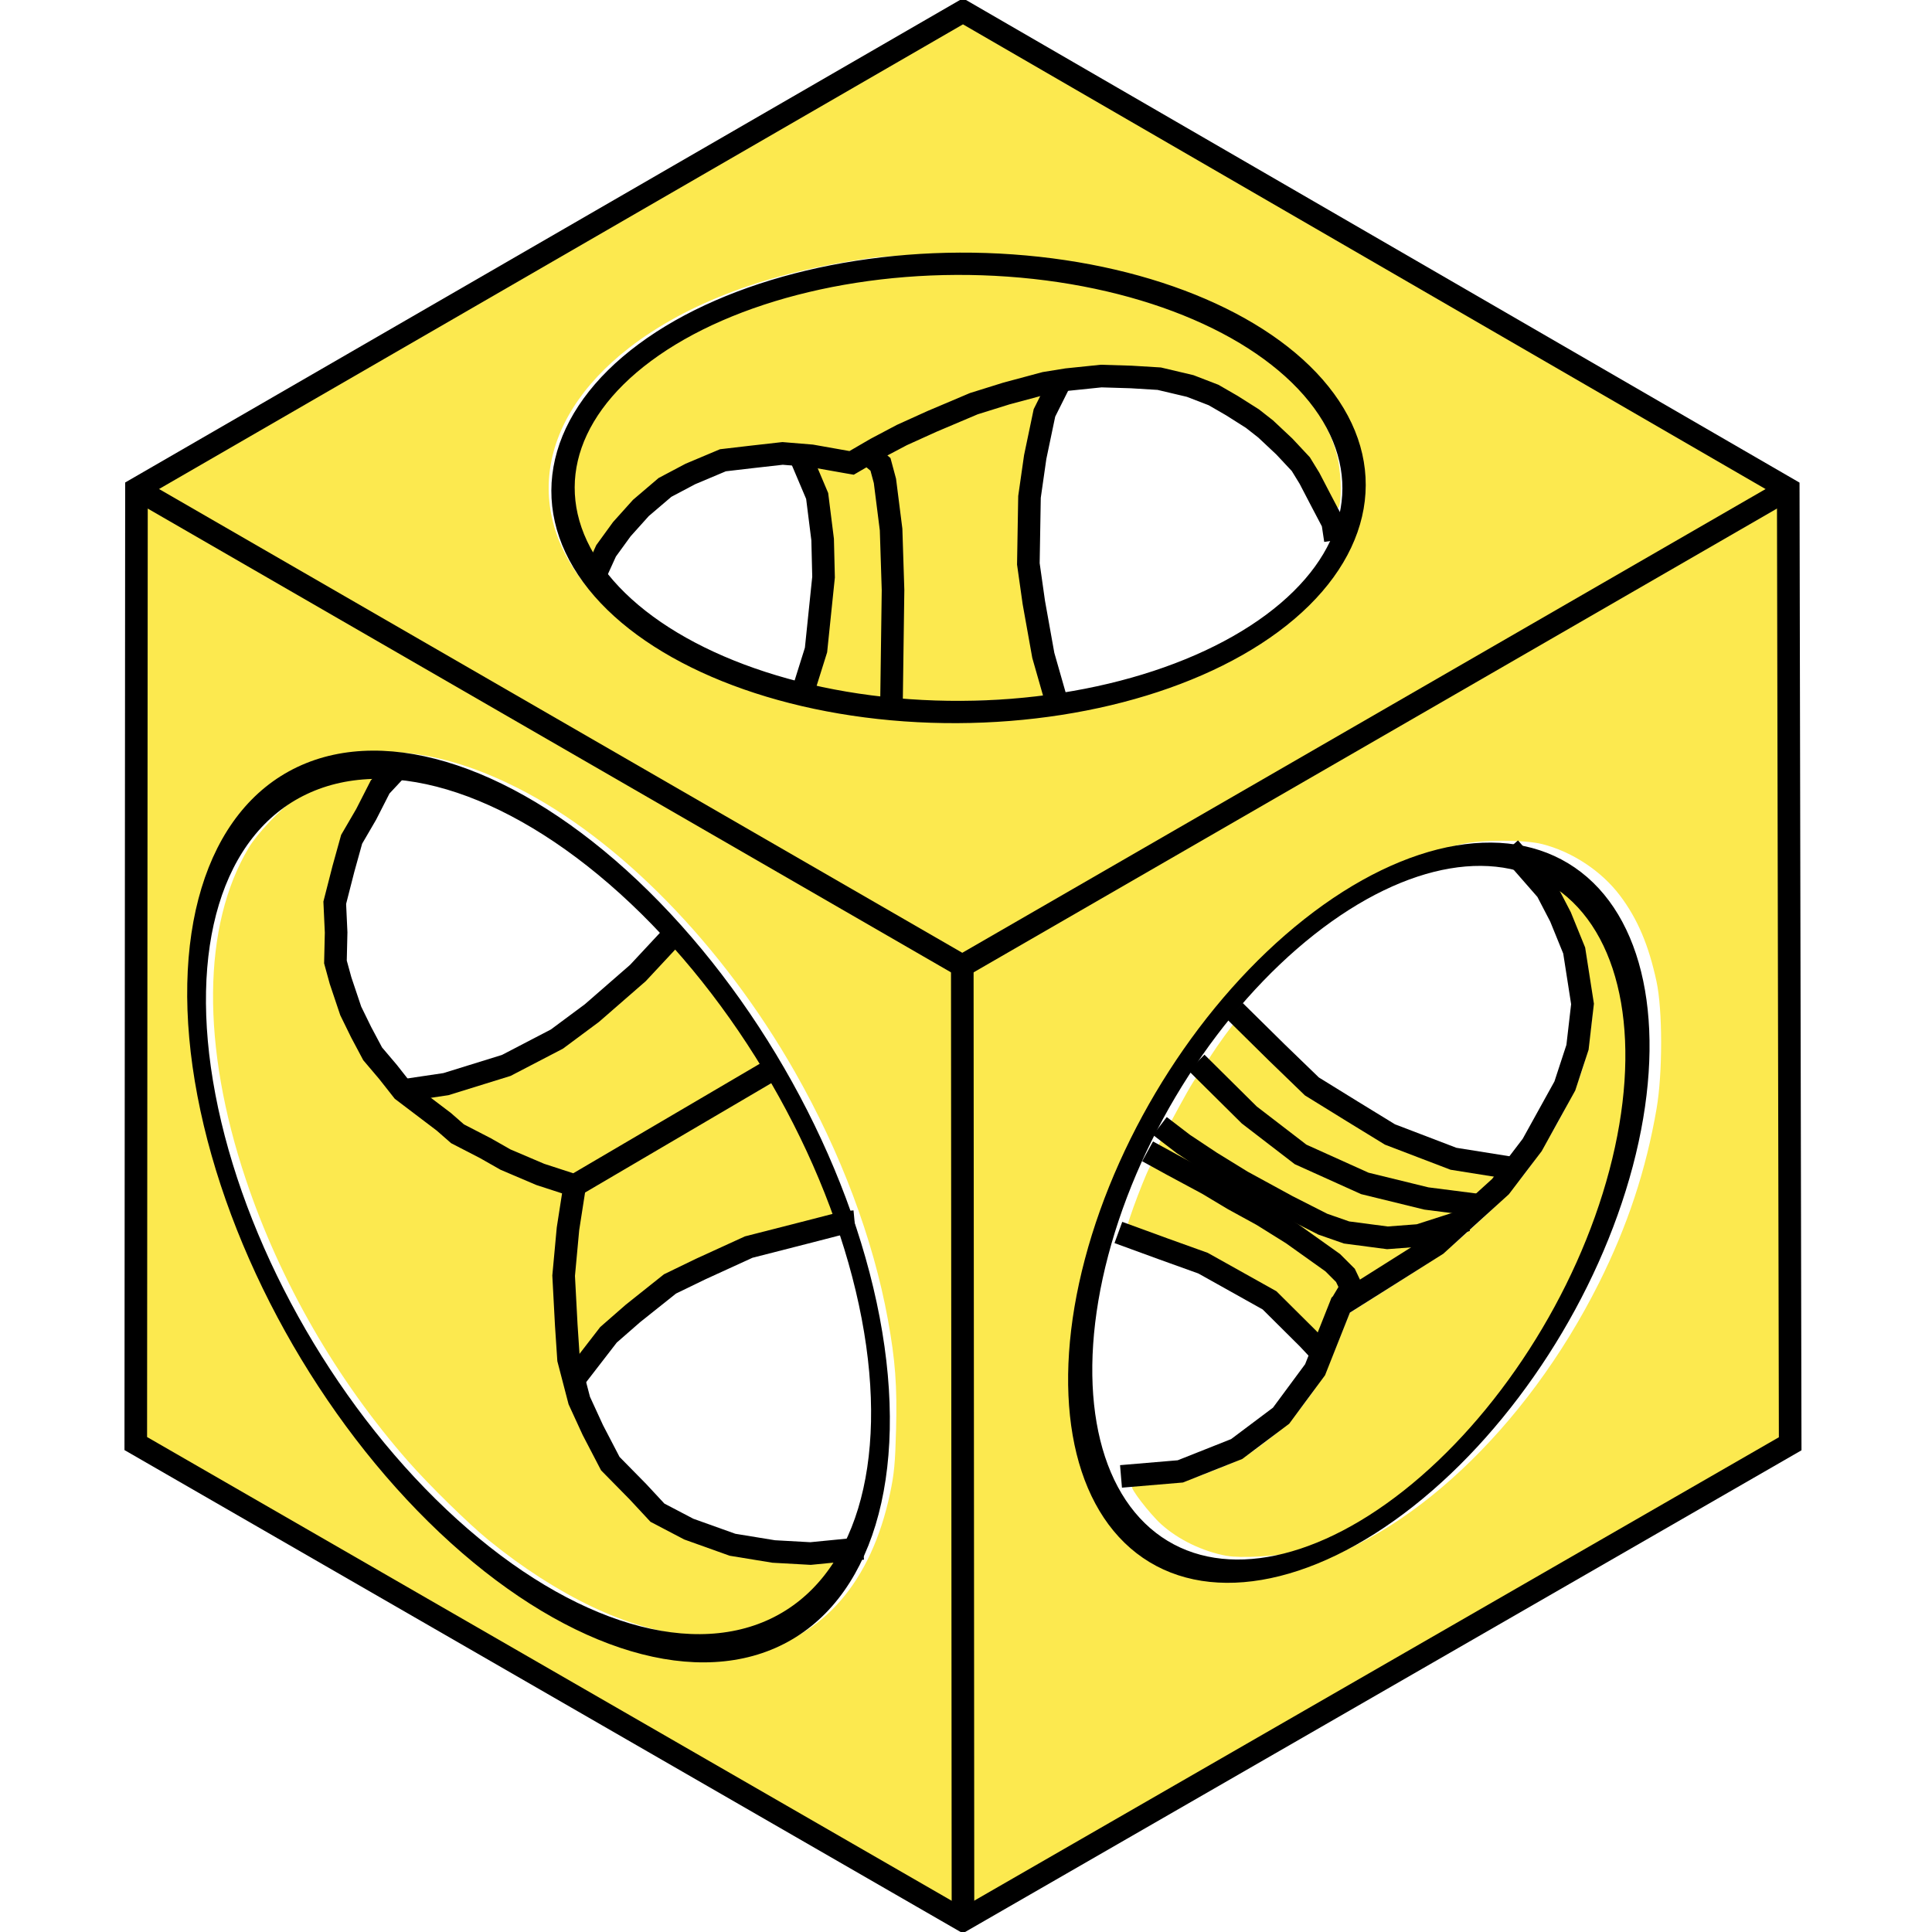 <?xml version="1.0" encoding="UTF-8" standalone="no"?>
<!-- Created with Inkscape (http://www.inkscape.org/) -->

<svg
   xmlns:dc="http://purl.org/dc/elements/1.1/"
   xmlns:cc="http://creativecommons.org/ns#"
   xmlns:rdf="http://www.w3.org/1999/02/22-rdf-syntax-ns#"
   xmlns:svg="http://www.w3.org/2000/svg"
   xmlns="http://www.w3.org/2000/svg"
   xmlns:sodipodi="http://sodipodi.sourceforge.net/DTD/sodipodi-0.dtd"
   xmlns:inkscape="http://www.inkscape.org/namespaces/inkscape"
   width="64"
   height="64"
   viewBox="0 0 16.933 16.933"
   version="1.1"
   id="svg8"
   inkscape:version="0.92.4 (5da689c313, 2019-01-14)"
   sodipodi:docname="CageCube_cmd.svg">
  <defs
     id="defs2" />
  <sodipodi:namedview
     id="base"
     pagecolor="#ffffff"
     bordercolor="#666666"
     borderopacity="1.0"
     inkscape:pageopacity="0.0"
     inkscape:pageshadow="2"
     inkscape:zoom="22.627417"
     inkscape:cx="24.289799"
     inkscape:cy="30.564633"
     inkscape:document-units="mm"
     inkscape:current-layer="layer1"
     showgrid="false"
     units="px"
     inkscape:window-width="3840"
     inkscape:window-height="2055"
     inkscape:window-x="-13"
     inkscape:window-y="-13"
     inkscape:window-maximized="1" />
  <g
     inkscape:label="Capa 1"
     inkscape:groupmode="layer"
     id="layer1"
     transform="translate(0,-280.067)">
    <path
       style="opacity:1;fill:#fce94f;fill-opacity:1;fill-rule:nonzero;stroke:none;stroke-width:0.75;stroke-miterlimit:4;stroke-dasharray:none;stroke-opacity:1"
       d="M 18.482,23.938 C 11.151,19.704 5.154,16.221 5.154,16.199 c 0,-0.022 6.018,-3.519 13.373,-7.771 L 31.9,0.697 45.272,8.436 C 56.764,15.087 58.63,16.186 58.542,16.254 58.361,16.394 31.918,31.644 31.863,31.641 31.834,31.639 25.812,28.173 18.482,23.938 Z m 14.484,-0.232 c 6.07,-0.451 10.638,-2.938 11.762,-6.406 0.159,-0.491 0.22,-1.636 0.116,-2.169 -0.211,-1.079 -0.754,-2.009 -1.744,-2.988 -1.886,-1.865 -4.799,-3.087 -8.588,-3.605 -1.198,-0.164 -4.602,-0.162 -5.765,0.002 -3.343,0.473 -6.007,1.468 -7.94,2.964 -3.16,2.447 -3.538,5.767 -0.956,8.391 0.887,0.901 2.083,1.69 3.489,2.299 2.046,0.886 3.899,1.302 6.845,1.534 0.595,0.047 2.003,0.036 2.781,-0.022 z"
       id="path910"
       inkscape:connector-curvature="0"
       transform="matrix(0.265,0,0,0.265,0,280.067)" />
    <path
       style="opacity:1;fill:#fce94f;fill-opacity:1;fill-rule:nonzero;stroke:none;stroke-width:0.75;stroke-miterlimit:4;stroke-dasharray:none;stroke-opacity:1"
       d="M 32.154,47.647 V 32.157 L 45.538,24.431 c 7.361,-4.249 13.39,-7.719 13.398,-7.71 0.007,0.009 0.024,6.977 0.037,15.484 l 0.024,15.467 -11.906,6.86 C 40.543,58.305 34.503,61.785 33.669,62.265 l -1.516,0.872 z m 10.661,4.223 c 3.718,-0.927 7.65,-4.61 10.065,-9.43 0.947,-1.89 1.561,-3.747 1.909,-5.773 0.202,-1.176 0.201,-3.265 -0.003,-4.209 -0.26,-1.204 -0.626,-2.067 -1.206,-2.837 -0.612,-0.813 -1.589,-1.458 -2.583,-1.706 -0.588,-0.146 -2,-0.145 -2.651,0.002 -2.799,0.634 -5.679,2.723 -8.065,5.852 -4.455,5.842 -5.696,13.353 -2.764,16.719 0.684,0.785 1.673,1.342 2.713,1.529 0.578,0.104 1.878,0.03 2.584,-0.146 z"
       id="path912"
       inkscape:connector-curvature="0"
       transform="matrix(0.265,0,0,0.265,0,280.067)" />
    <path
       style="opacity:1;fill:#fce94f;fill-opacity:1;fill-rule:nonzero;stroke:none;stroke-width:0.75;stroke-miterlimit:4;stroke-dasharray:none;stroke-opacity:1"
       d="m 40.576,51.459 c -0.8,-0.147 -1.606,-0.536 -2.173,-1.049 -0.38,-0.344 -1.053,-1.221 -0.956,-1.245 0.028,-0.007 0.428,-0.044 0.89,-0.083 0.806,-0.067 0.88,-0.086 1.812,-0.452 0.904,-0.355 1.026,-0.423 1.743,-0.973 0.695,-0.533 0.828,-0.668 1.342,-1.367 0.516,-0.702 0.61,-0.876 0.987,-1.821 l 0.417,-1.045 1.529,-0.969 c 1.694,-1.073 1.596,-1 2.861,-2.154 1.121,-1.023 1.76,-1.847 2.549,-3.283 0.668,-1.216 0.904,-1.897 1.04,-3.001 0.093,-0.75 0.091,-0.79 -0.058,-1.718 -0.119,-0.739 -0.21,-1.087 -0.409,-1.569 -0.356,-0.861 -0.646,-1.365 -1.053,-1.831 -0.405,-0.463 -0.363,-0.469 0.47,-0.067 2.316,1.119 3.301,4.362 2.554,8.404 -0.572,3.097 -2.142,6.414 -4.319,9.125 -2.052,2.556 -4.645,4.403 -6.976,4.971 -0.58,0.141 -1.792,0.209 -2.249,0.125 z"
       id="path914"
       inkscape:connector-curvature="0"
       transform="matrix(0.265,0,0,0.265,0,280.067)" />
    <path
       style="opacity:1;fill:#fce94f;fill-opacity:1;fill-rule:nonzero;stroke:none;stroke-width:0.75;stroke-miterlimit:4;stroke-dasharray:none;stroke-opacity:1"
       d="M 18.154,55.37 4.81,47.671 4.794,32.182 c -0.013,-12.385 -6.68e-5,-15.483 0.062,-15.457 0.043,0.018 6.069,3.492 13.391,7.721 l 13.312,7.689 0.016,15.473 c 0.009,8.51 -0.005,15.47 -0.031,15.467 -0.026,-0.003 -6.052,-3.471 -13.391,-7.705 z m 6.729,-0.721 c 2.333,-0.482 3.937,-2.334 4.555,-5.262 0.136,-0.642 0.169,-1 0.198,-2.093 0.038,-1.457 -0.024,-2.299 -0.27,-3.65 -0.485,-2.667 -1.56,-5.531 -3.074,-8.188 -2.392,-4.199 -5.807,-7.695 -9.183,-9.4 -2.237,-1.13 -4.292,-1.458 -6.08,-0.97 -3.991,1.089 -5.501,6.378 -3.687,12.915 0.763,2.749 2.053,5.499 3.776,8.05 3.127,4.629 7.229,7.851 10.94,8.595 0.788,0.158 2.07,0.16 2.824,0.004 z"
       id="path916"
       inkscape:connector-curvature="0"
       transform="matrix(0.265,0,0,0.265,0,280.067)" />
    <path
       style="opacity:1;fill:#fce94f;fill-opacity:1;fill-rule:nonzero;stroke:none;stroke-width:0.75;stroke-miterlimit:4;stroke-dasharray:none;stroke-opacity:1"
       d="m 22.77,54.079 c -1.99,-0.177 -4.339,-1.294 -6.616,-3.146 -0.653,-0.531 -1.967,-1.819 -2.654,-2.601 C 11.137,45.643 9.263,42.39 8.132,39.013 6.652,34.597 6.686,30.614 8.227,28.037 8.506,27.57 9.279,26.753 9.735,26.444 c 0.722,-0.49 1.617,-0.796 2.603,-0.888 l 0.403,-0.038 -0.194,0.203 c -0.106,0.112 -0.27,0.358 -0.363,0.547 -0.093,0.189 -0.31,0.589 -0.482,0.888 -0.227,0.397 -0.382,0.787 -0.57,1.438 l -0.258,0.893 -0.002,1.344 -0.002,1.344 0.269,0.781 c 0.57,1.657 1.46,2.943 2.687,3.881 0.368,0.281 0.753,0.59 0.856,0.687 0.423,0.395 2.548,1.458 3.609,1.804 0.232,0.076 0.422,0.157 0.422,0.18 -1.25e-4,0.023 -0.041,0.295 -0.09,0.604 -0.203,1.27 -0.242,2.106 -0.164,3.522 0.102,1.842 0.253,2.452 0.967,3.916 l 0.518,1.062 0.825,0.856 c 0.695,0.721 0.907,0.9 1.344,1.139 1.463,0.797 3.654,1.246 5.278,1.08 0.286,-0.029 0.536,-0.038 0.554,-0.02 0.102,0.102 -0.906,1.189 -1.441,1.554 -1.014,0.692 -2.296,0.986 -3.736,0.858 z"
       id="path918"
       inkscape:connector-curvature="0"
       transform="matrix(0.265,0,0,0.265,0,280.067)" />
    <path
       style="opacity:1;fill:#fce94f;fill-opacity:1;fill-rule:nonzero;stroke:none;stroke-width:0.75;stroke-miterlimit:4;stroke-dasharray:none;stroke-opacity:1"
       d="m 18.372,38.772 c -1.288,-0.451 -2.82,-1.275 -3.725,-2.003 l -0.583,-0.469 0.373,-0.052 c 0.205,-0.028 0.851,-0.201 1.435,-0.383 1.251,-0.39 2.36,-0.936 3.281,-1.617 0.903,-0.667 2.152,-1.77 2.804,-2.477 0.322,-0.349 0.607,-0.626 0.634,-0.616 0.09,0.034 0.895,1.015 1.503,1.831 0.791,1.061 1.459,2.095 1.393,2.156 -0.126,0.117 -6.473,3.812 -6.54,3.808 -0.041,-0.003 -0.3,-0.084 -0.575,-0.18 z"
       id="path920"
       inkscape:connector-curvature="0"
       transform="matrix(0.265,0,0,0.265,0,280.067)" />
    <path
       style="opacity:1;fill:#fce94f;fill-opacity:1;fill-rule:nonzero;stroke:none;stroke-width:0.75;stroke-miterlimit:4;stroke-dasharray:none;stroke-opacity:1"
       d="m 19.071,44.475 c -0.108,-1.687 -0.118,-2.34 -0.047,-3.05 0.093,-0.92 0.247,-1.923 0.305,-1.98 0.085,-0.085 6.444,-3.801 6.504,-3.801 0.157,0 2.216,4.438 2.109,4.545 -0.016,0.016 -0.77,0.221 -1.674,0.455 -1.578,0.408 -1.696,0.449 -2.911,1.019 -1.152,0.54 -1.333,0.647 -2.012,1.193 -1.094,0.878 -1.369,1.136 -1.773,1.66 -0.2,0.26 -0.386,0.495 -0.412,0.522 -0.027,0.027 -0.066,-0.226 -0.088,-0.562 z"
       id="path922"
       inkscape:connector-curvature="0"
       transform="matrix(0.265,0,0,0.265,0,280.067)" />
    <path
       style="opacity:1;fill:#fce94f;fill-opacity:1;fill-rule:nonzero;stroke:none;stroke-width:0.75;stroke-miterlimit:4;stroke-dasharray:none;stroke-opacity:1"
       d="m 19.326,18.245 c -1.101,-1.915 -0.687,-4.008 1.137,-5.743 4.063,-3.867 13.267,-4.767 19.348,-1.892 2.393,1.132 3.966,2.722 4.411,4.458 0.12,0.467 0.158,1.247 0.081,1.633 -0.037,0.186 -0.063,0.153 -0.484,-0.628 -0.386,-0.717 -0.523,-0.905 -1.039,-1.429 -1.176,-1.196 -2.385,-1.911 -3.819,-2.257 -0.515,-0.124 -0.754,-0.142 -1.931,-0.145 -0.849,-0.002 -1.539,0.029 -1.875,0.083 -1.817,0.292 -4.359,1.232 -6.281,2.321 l -0.688,0.39 -0.656,-0.108 c -1.044,-0.172 -1.598,-0.185 -2.673,-0.062 -0.827,0.094 -1.063,0.146 -1.483,0.325 -1.262,0.537 -1.85,0.932 -2.633,1.769 -0.37,0.395 -1.023,1.289 -1.023,1.4 0,0.041 -0.036,0.124 -0.079,0.183 -0.07,0.096 -0.105,0.064 -0.311,-0.296 z"
       id="path924"
       inkscape:connector-curvature="0"
       transform="matrix(0.265,0,0,0.265,0,280.067)" />
    <path
       style="opacity:1;fill:#fce94f;fill-opacity:1;fill-rule:nonzero;stroke:none;stroke-width:0.75;stroke-miterlimit:4;stroke-dasharray:none;stroke-opacity:1"
       d="m 30.049,23.162 -0.198,-0.025 -0.028,-2.95 c -0.022,-2.254 -0.052,-3.106 -0.128,-3.615 -0.128,-0.858 -0.224,-1.245 -0.342,-1.382 -0.052,-0.06 -0.083,-0.122 -0.069,-0.136 0.181,-0.181 2.761,-1.31 3.628,-1.588 0.737,-0.236 1.622,-0.463 1.659,-0.426 0.016,0.016 -0.029,0.141 -0.1,0.279 -0.3,0.587 -0.605,2.509 -0.661,4.167 -0.032,0.946 -0.018,1.259 0.087,1.969 0.185,1.238 0.423,2.462 0.591,3.031 l 0.148,0.5 -0.288,0.043 c -0.99,0.146 -3.556,0.224 -4.299,0.131 z"
       id="path926"
       inkscape:connector-curvature="0"
       transform="matrix(0.265,0,0,0.265,0,280.067)" />
    <path
       style="opacity:1;fill:#fce94f;fill-opacity:1;fill-rule:nonzero;stroke:none;stroke-width:0.75;stroke-miterlimit:4;stroke-dasharray:none;stroke-opacity:1"
       d="m 28.466,23.013 c -0.904,-0.141 -1.5,-0.259 -1.499,-0.297 5.15e-4,-0.023 0.072,-0.266 0.16,-0.541 0.204,-0.642 0.405,-2.403 0.402,-3.531 -0.003,-1.176 -0.144,-2.195 -0.382,-2.754 -0.104,-0.245 -0.18,-0.456 -0.167,-0.469 0.012,-0.012 0.305,0.028 0.651,0.091 0.615,0.11 0.634,0.11 0.863,-0.007 0.215,-0.111 0.243,-0.112 0.345,-0.019 0.131,0.119 0.221,0.53 0.347,1.594 0.068,0.571 0.093,1.477 0.093,3.391 v 2.611 l -0.234,-0.007 c -0.129,-0.004 -0.389,-0.032 -0.578,-0.061 z"
       id="path928"
       inkscape:connector-curvature="0"
       transform="matrix(0.265,0,0,0.265,0,280.067)" />
    <path
       style="opacity:1;fill:#fce94f;fill-opacity:1;fill-rule:nonzero;stroke:none;stroke-width:0.75;stroke-miterlimit:4;stroke-dasharray:none;stroke-opacity:1"
       d="m 45.122,40.621 c -0.752,-0.117 -1.381,-0.385 -3.062,-1.305 -1.09,-0.597 -2.571,-1.536 -3.213,-2.038 l -0.151,-0.118 0.298,-0.551 c 0.164,-0.303 0.368,-0.662 0.454,-0.798 l 0.156,-0.246 0.822,0.812 c 0.452,0.447 1.198,1.101 1.657,1.454 0.747,0.574 0.951,0.694 1.933,1.137 0.886,0.4 1.292,0.543 2.097,0.742 0.549,0.135 1.254,0.278 1.567,0.317 0.312,0.039 0.591,0.092 0.62,0.118 0.029,0.026 -0.258,0.151 -0.638,0.278 -0.586,0.195 -0.792,0.233 -1.365,0.253 -0.371,0.013 -0.9,-0.012 -1.175,-0.055 z"
       id="path930"
       inkscape:connector-curvature="0"
       transform="matrix(0.265,0,0,0.265,0,280.067)" />
    <path
       style="opacity:1;fill:#fce94f;fill-opacity:1;fill-rule:nonzero;stroke:none;stroke-width:0.75;stroke-miterlimit:4;stroke-dasharray:none;stroke-opacity:1"
       d="m 47.997,39.518 c -1.366,-0.19 -2.606,-0.541 -3.757,-1.062 -0.87,-0.394 -1.117,-0.54 -1.812,-1.075 -0.736,-0.566 -2.462,-2.192 -2.462,-2.32 0,-0.047 0.502,-0.775 0.782,-1.133 0.092,-0.118 0.147,-0.072 1.298,1.073 l 1.202,1.196 1.335,0.821 c 1.176,0.723 1.462,0.869 2.406,1.228 0.83,0.316 1.24,0.435 1.821,0.53 0.412,0.067 0.774,0.129 0.803,0.138 0.069,0.021 -0.658,0.733 -0.74,0.724 -0.034,-0.004 -0.428,-0.057 -0.875,-0.119 z"
       id="path932"
       inkscape:connector-curvature="0"
       transform="matrix(0.265,0,0,0.265,0,280.067)" />
    <path
       style="opacity:1;fill:#fce94f;fill-opacity:1;fill-rule:nonzero;stroke:none;stroke-width:0.75;stroke-miterlimit:4;stroke-dasharray:none;stroke-opacity:1"
       d="m 42.934,43.58 c -0.722,-0.725 -0.788,-0.774 -1.843,-1.366 -0.908,-0.51 -1.322,-0.697 -2.438,-1.101 -0.739,-0.268 -1.355,-0.496 -1.368,-0.507 -0.06,-0.052 0.716,-2.088 0.796,-2.086 0.048,0.001 1.708,0.91 2.791,1.527 2.067,1.179 3.531,2.244 3.531,2.57 0,0.052 -0.049,0.168 -0.109,0.259 -0.06,0.091 -0.222,0.456 -0.36,0.81 l -0.252,0.645 z"
       id="path934"
       inkscape:connector-curvature="0"
       transform="matrix(0.265,0,0,0.265,0,280.067)" />
    <path
       style="opacity:1;fill:#fce94f;fill-opacity:1;fill-rule:nonzero;stroke:none;stroke-width:0.75;stroke-miterlimit:4;stroke-dasharray:none;stroke-opacity:1"
       d="m 44.875,42.275 c -0.06,-0.134 -0.212,-0.342 -0.338,-0.462 -0.344,-0.329 -1.708,-1.274 -2.499,-1.732 -0.386,-0.223 -0.961,-0.557 -1.278,-0.741 -0.317,-0.184 -0.941,-0.532 -1.388,-0.773 -1.159,-0.626 -1.103,-0.584 -1.022,-0.762 l 0.068,-0.15 0.496,0.368 c 1.239,0.919 4.212,2.589 5.239,2.944 0.555,0.192 1.635,0.32 2.309,0.275 0.325,-0.022 0.575,-0.024 0.555,-0.004 -0.042,0.042 -1.993,1.281 -2.017,1.281 -0.009,0 -0.066,-0.11 -0.126,-0.244 z"
       id="path936"
       inkscape:connector-curvature="0"
       transform="matrix(0.265,0,0,0.265,0,280.067)" />
    <path
       style="fill:none;stroke:#000000;stroke-width:0.198;stroke-linecap:butt;stroke-linejoin:miter;stroke-opacity:1;stroke-miterlimit:4;stroke-dasharray:none"
       d="m 8.439,296.897 -7.249,-4.178 0.006,-8.366 7.244,-4.187 7.233,4.188 0.017,8.367 z"
       id="path826"
       inkscape:connector-curvature="0" />
    <path
       style="fill:none;stroke:#000000;stroke-width:0.198;stroke-linecap:butt;stroke-linejoin:miter;stroke-opacity:1;stroke-miterlimit:4;stroke-dasharray:none"
       d="m 1.196,284.353 7.238,4.179 7.239,-4.179"
       id="path828"
       inkscape:connector-curvature="0" />
    <path
       style="fill:none;stroke:#000000;stroke-width:0.198;stroke-linecap:butt;stroke-linejoin:miter;stroke-opacity:1;stroke-miterlimit:4;stroke-dasharray:none"
       d="m 8.434,288.531 0.006,8.365"
       id="path830"
       inkscape:connector-curvature="0" />
    <ellipse
       style="opacity:1;fill:none;fill-opacity:1;fill-rule:nonzero;stroke:#000000;stroke-width:0.208;stroke-miterlimit:4;stroke-dasharray:none;stroke-opacity:1"
       id="path832"
       cx="94.36"
       cy="316.912"
       rx="2.331"
       ry="3.224"
       transform="matrix(0.986,-0.167,-0.256,0.967,0,0)" />
    <ellipse
       style="opacity:1;fill:none;fill-opacity:1;fill-rule:nonzero;stroke:#000000;stroke-width:0.21;stroke-miterlimit:4;stroke-dasharray:none;stroke-opacity:1"
       id="path832-8"
       cx="-232.292"
       cy="99.473"
       rx="2.88"
       ry="3.958"
       transform="matrix(0.291,-0.957,0.727,0.687,0,0)" />
    <ellipse
       style="opacity:1;fill:none;fill-opacity:1;fill-rule:nonzero;stroke:#000000;stroke-width:0.2;stroke-miterlimit:4;stroke-dasharray:none;stroke-opacity:1"
       id="path832-8-3"
       cx="-286.563"
       cy="73.672"
       rx="2.001"
       ry="3.447"
       transform="matrix(0.227,-0.974,0.997,0.071,0,0)" />
    <path
       style="fill:none;stroke:#000000;stroke-width:0.198;stroke-linecap:butt;stroke-linejoin:miter;stroke-opacity:1;stroke-miterlimit:4;stroke-dasharray:none"
       d="m 6.843,289.397 -1.807,1.061 -0.301,-0.098 -0.305,-0.13 -0.174,-0.099 -0.246,-0.127 -0.12,-0.105 -0.36,-0.273 -0.13,-0.165 -0.134,-0.158 -0.101,-0.19 -0.091,-0.186 -0.089,-0.265 -0.045,-0.164 0.006,-0.259 -0.012,-0.26 0.076,-0.297 0.072,-0.259 0.127,-0.218 0.123,-0.241 0.143,-0.153"
       id="path864"
       inkscape:connector-curvature="0" />
    <path
       style="fill:none;stroke:#000000;stroke-width:0.198;stroke-linecap:butt;stroke-linejoin:miter;stroke-opacity:1;stroke-miterlimit:4;stroke-dasharray:none"
       d="m 5.037,290.458 -0.059,0.379 -0.038,0.411 0.023,0.432 0.02,0.301 0.094,0.361 0.119,0.259 0.153,0.294 0.242,0.246 0.171,0.184 0.275,0.144 0.383,0.137 0.361,0.059 0.323,0.018 0.459,-0.045"
       id="path866"
       inkscape:connector-curvature="0" />
    <path
       style="fill:none;stroke:#000000;stroke-width:0.198;stroke-linecap:butt;stroke-linejoin:miter;stroke-opacity:1;stroke-miterlimit:4;stroke-dasharray:none"
       d="m 9.825,293.007 0.52,-0.044 0.494,-0.196 0.389,-0.292 0.298,-0.403 0.225,-0.567 0.839,-0.529 0.561,-0.509 0.278,-0.365 0.286,-0.517 0.111,-0.339 0.044,-0.38 -0.073,-0.468 -0.12,-0.295 -0.12,-0.231 -0.327,-0.374"
       id="path886"
       inkscape:connector-curvature="0"
       sodipodi:nodetypes="cccccccccccccccc" />
    <path
       style="fill:none;stroke:#000000;stroke-width:0.198;stroke-linecap:butt;stroke-linejoin:miter;stroke-opacity:1;stroke-miterlimit:4;stroke-dasharray:none"
       d="m 11.752,291.504 0.091,-0.152 -0.051,-0.107 -0.111,-0.111 -0.355,-0.253 -0.263,-0.164 -0.25,-0.137 -0.229,-0.137 -0.307,-0.165 -0.219,-0.12"
       id="path888"
       inkscape:connector-curvature="0" />
    <path
       style="fill:none;stroke:#000000;stroke-width:0.198;stroke-linecap:butt;stroke-linejoin:miter;stroke-opacity:1;stroke-miterlimit:4;stroke-dasharray:none"
       d="m 10.166,289.936 0.206,0.158 0.238,0.158 0.276,0.17 0.396,0.216 0.311,0.158 0.209,0.073 0.358,0.047 0.276,-0.021 0.417,-0.134"
       id="path890"
       inkscape:connector-curvature="0" />
    <path
       style="fill:none;stroke:#000000;stroke-width:0.198;stroke-linecap:butt;stroke-linejoin:miter;stroke-opacity:1;stroke-miterlimit:4;stroke-dasharray:none"
       d="m 10.487,289.381 0.462,0.458 0.45,0.346 0.563,0.254 0.539,0.132 0.476,0.061"
       id="path892"
       inkscape:connector-curvature="0" />
    <path
       style="fill:none;stroke:#000000;stroke-width:0.198;stroke-linecap:butt;stroke-linejoin:miter;stroke-opacity:1;stroke-miterlimit:4;stroke-dasharray:none"
       d="m 10.823,288.929 0.37,0.365 0.305,0.295 0.348,0.215 0.336,0.206 0.557,0.213 0.52,0.083"
       id="path894"
       inkscape:connector-curvature="0" />
    <path
       style="fill:none;stroke:#000000;stroke-width:0.198;stroke-linecap:butt;stroke-linejoin:miter;stroke-opacity:1;stroke-miterlimit:4;stroke-dasharray:none"
       d="m 9.802,290.869 0.397,0.145 0.345,0.124 0.281,0.157 0.302,0.169 0.339,0.337 0.118,0.126"
       id="path896"
       inkscape:connector-curvature="0" />
    <path
       style="fill:none;stroke:#000000;stroke-width:0.198;stroke-linecap:butt;stroke-linejoin:miter;stroke-opacity:1;stroke-miterlimit:4;stroke-dasharray:none"
       d="m 5.048,292.135 0.285,-0.369 0.214,-0.187 0.325,-0.259 0.268,-0.13 0.422,-0.193 0.489,-0.125 0.345,-0.089 0.094,-0.009"
       id="path898"
       inkscape:connector-curvature="0" />
    <path
       style="fill:none;stroke:#000000;stroke-width:0.198;stroke-linecap:butt;stroke-linejoin:miter;stroke-opacity:1;stroke-miterlimit:4;stroke-dasharray:none"
       d="m 3.531,289.625 0.377,-0.056 0.529,-0.164 0.444,-0.231 0.307,-0.228 0.403,-0.351 0.368,-0.395"
       id="path900"
       inkscape:connector-curvature="0" />
    <path
       style="fill:none;stroke:#000000;stroke-width:0.198;stroke-linecap:butt;stroke-linejoin:miter;stroke-miterlimit:4;stroke-dasharray:none;stroke-opacity:1"
       d="m 5.217,285.104 0.095,-0.209 0.138,-0.19 0.167,-0.186 0.211,-0.18 0.223,-0.118 0.285,-0.12 0.248,-0.029 0.275,-0.031 0.254,0.021 0.316,0.056 0.035,0.006 0.213,-0.124 0.227,-0.12 0.265,-0.12 0.366,-0.155 0.285,-0.089 0.339,-0.091 0.192,-0.031 0.3,-0.031 0.263,0.008 0.246,0.015 0.271,0.064 0.205,0.079 0.161,0.093 0.18,0.114 0.116,0.091 0.163,0.153 0.145,0.155 0.076,0.124 0.101,0.194 0.103,0.196 0.023,0.153"
       id="path902"
       inkscape:connector-curvature="0"
       sodipodi:nodetypes="ccccccccccccccccccccccccccccccccc" />
    <path
       style="fill:none;stroke:#000000;stroke-width:0.198;stroke-linecap:butt;stroke-linejoin:miter;stroke-opacity:1;stroke-miterlimit:4;stroke-dasharray:none"
       d="m 7.034,286.14 0.118,-0.376 0.066,-0.639 -0.008,-0.329 -0.048,-0.382 -0.141,-0.333"
       id="path904"
       inkscape:connector-curvature="0" />
    <path
       style="fill:none;stroke:#000000;stroke-width:0.198;stroke-linecap:butt;stroke-linejoin:miter;stroke-opacity:1;stroke-miterlimit:4;stroke-dasharray:none"
       d="m 7.813,286.262 0.014,-1.023 -0.017,-0.531 -0.054,-0.426 -0.039,-0.145 -0.11,-0.093"
       id="path906"
       inkscape:connector-curvature="0" />
    <path
       style="fill:none;stroke:#000000;stroke-width:0.198;stroke-linecap:butt;stroke-linejoin:miter;stroke-opacity:1;stroke-miterlimit:4;stroke-dasharray:none"
       d="m 9.258,286.21 -0.114,-0.399 -0.083,-0.463 -0.048,-0.339 0.01,-0.587 0.05,-0.349 0.081,-0.387 0.13,-0.26"
       id="path908"
       inkscape:connector-curvature="0" />
  </g>
</svg>
